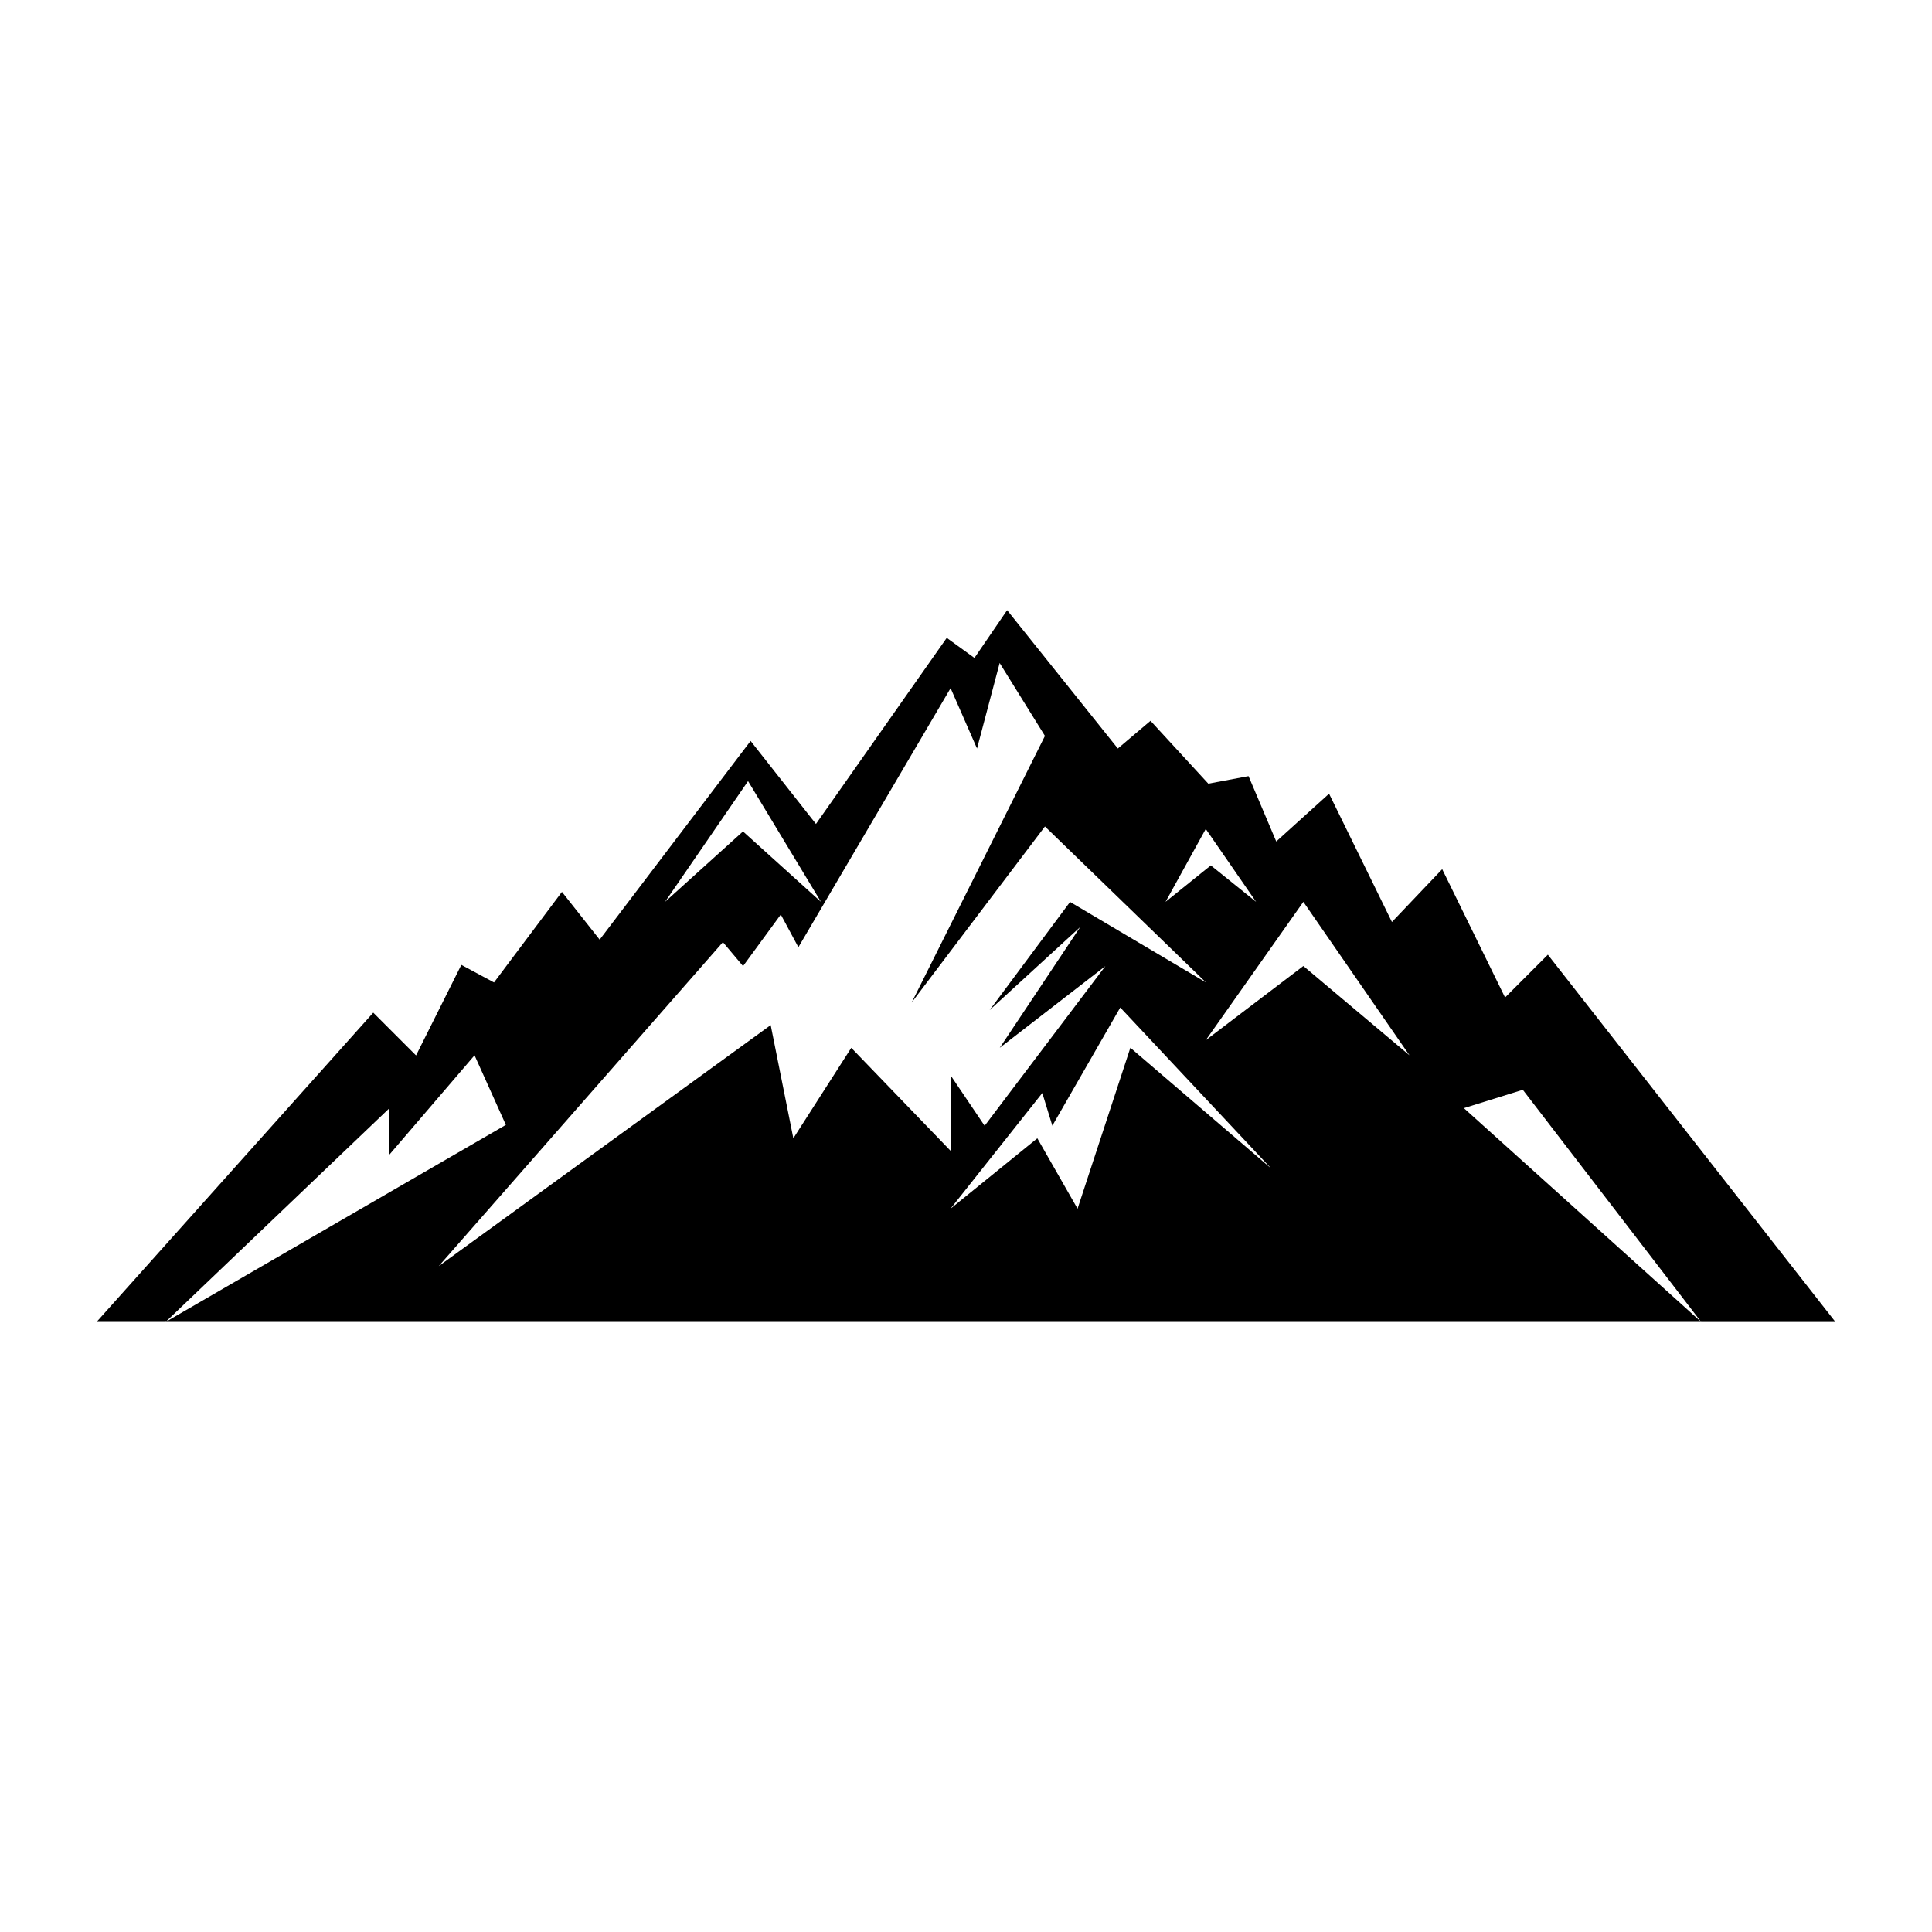 <?xml version="1.0" encoding="UTF-8"?>
<svg width="1200pt" height="1200pt" version="1.1" viewBox="0 0 1200 1200" xmlns="http://www.w3.org/2000/svg">
 <path d="m961.4 592.97-26.578 26.578-39.047-79.688-31.219 32.812-39.047-79.688-32.812 29.672-17.203-40.594-24.984 4.688-35.906-39.047-20.297 17.203-68.766-85.922-20.297 29.672-17.203-12.469-81.234 115.59-40.594-51.562-93.75 123.42-23.438-29.672-42.188 56.25-20.297-10.922-28.125 56.25-26.578-26.578-171.84 192.1h42.891l139.03-132.79v28.828l52.828-61.641 19.453 43.219-211.31 122.39h953.72l-147.37-132.79 36.609-11.391 110.77 144.19h83.391zm-212.48-78.094 31.266 45.281-28.125-22.641-28.125 22.641zm-284.29-29.719 45.281 75-48.422-43.734-48.422 43.734zm28.125 221.86-14.062-70.312-206.16 149.68 176.48-201.19 12.516 14.859 23.438-32.016 10.922 20.297 94.547-160.92 16.406 37.5 14.062-53.109 28.125 45.281-82.781 165.61 82.781-109.36 99.984 96.844-84.375-49.969-49.969 67.172 56.25-51.562-49.969 75 65.625-50.766-75 99.188-21.094-31.266v46.875l-61.734-64.031zm209.34-56.25-32.812 99.984-24.984-43.734-53.906 43.734 57-71.859 6.234 20.297 42.188-73.406 93.75 99.984zm107.44-50.766-60.609 46.078 60.609-85.922 65.906 95.297z"/>
</svg>

